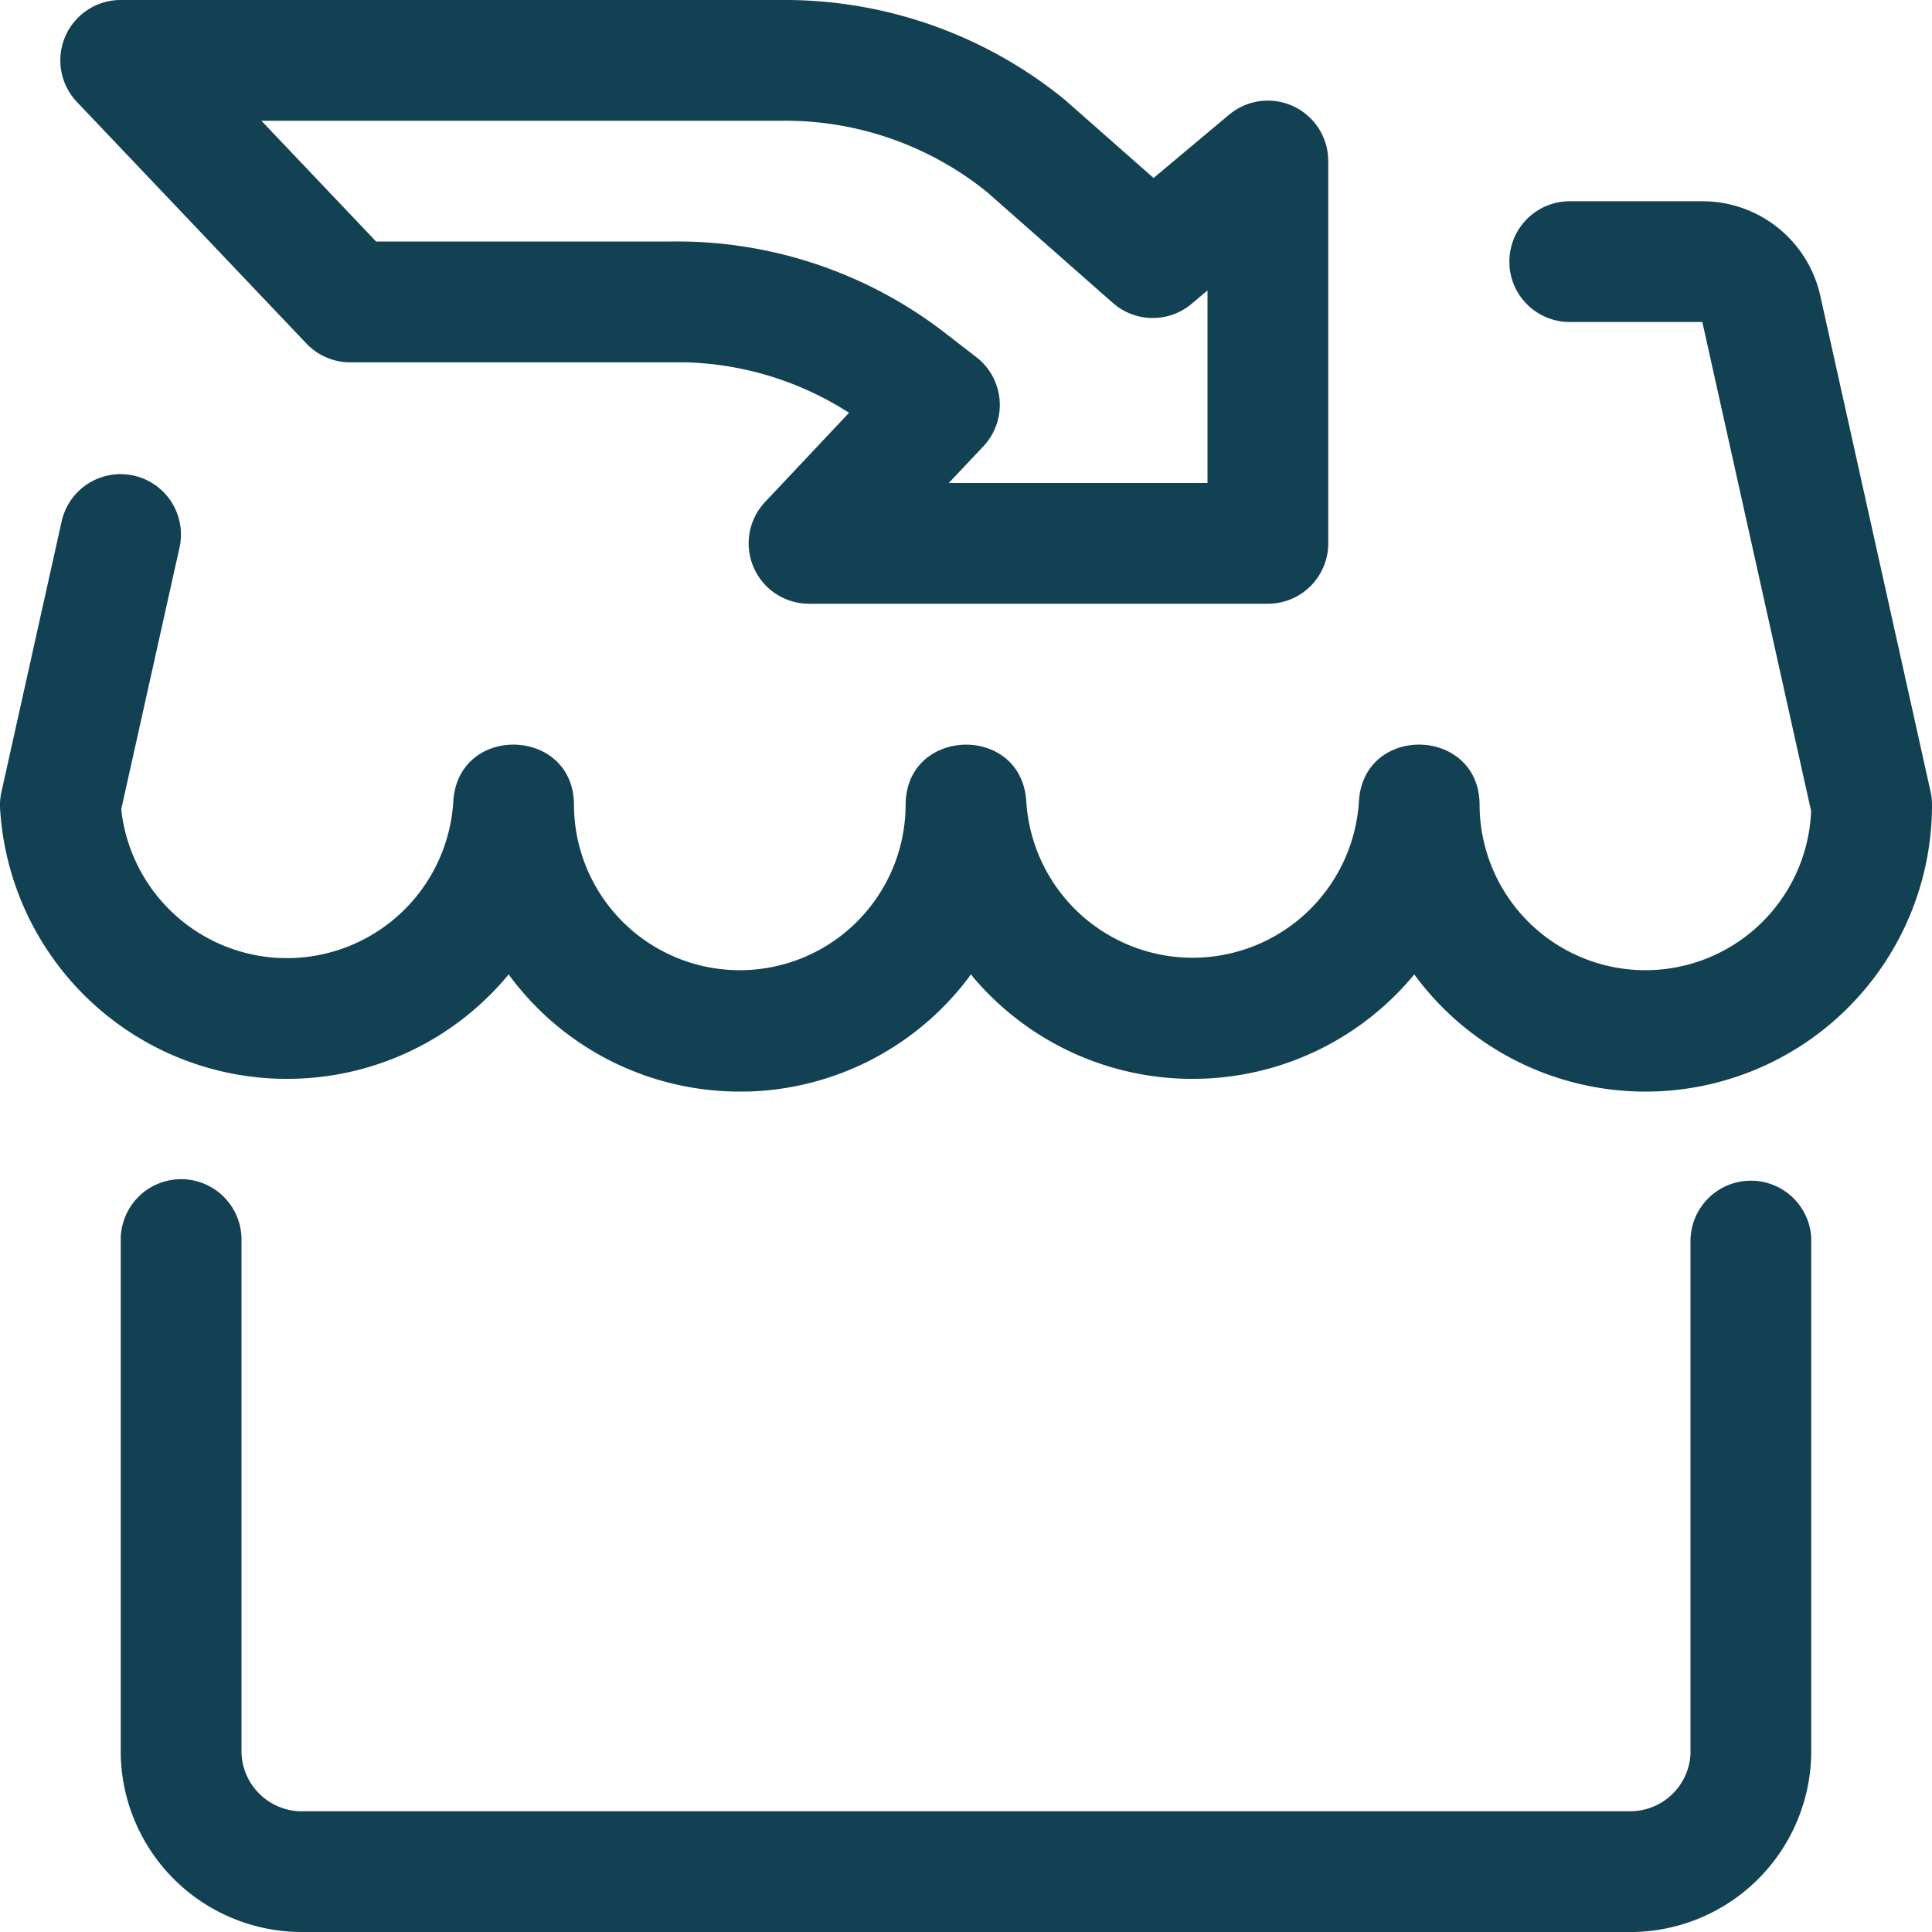 <svg width="24" height="24" viewBox="0 0 24 24" xmlns="http://www.w3.org/2000/svg">
    <path d="M21.153 2.5a1.5 1.5 0 0 1 1.46 1.177l1.37 6.16A.75.75 0 0 1 24 10a3.56 3.56 0 0 1-6.406 2.139l-.026-.035-.034.042a3.564 3.564 0 0 1-2.599 1.254l-.12.002a3.564 3.564 0 0 1-2.72-1.256l-.034-.042-.025.035a3.555 3.555 0 0 1-2.726 1.42l-.12.001a3.555 3.555 0 0 1-2.846-1.421l-.026-.035-.034.042A3.564 3.564 0 0 1 3.685 13.4l-.12.002a3.57 3.57 0 0 1-3.564-3.357.75.75 0 0 1 .017-.208l.75-3.37a.75.75 0 0 1 1.464.326l-.726 3.26A2.072 2.072 0 0 0 3.463 11.9l.102.002a2.07 2.07 0 0 0 2.066-1.946C5.69 8.986 7.13 9.03 7.13 10a2.06 2.06 0 0 0 4.117.103L11.25 10c0-.97 1.44-1.013 1.499-.044a2.07 2.07 0 0 0 4.132 0c.058-.97 1.499-.926 1.499.044a2.06 2.06 0 0 0 4.117.103l.001-.029L21.147 4H19.5a.75.75 0 0 1-.747-.677l-.003-.073a.75.75 0 0 1 .75-.75h1.653zM9.69 0a5.508 5.508 0 0 1 3.535 1.237l1.105.974.937-.785a.75.75 0 0 1 1.23.51L16.5 2v4.75a.75.75 0 0 1-.75.75h-5.7a.75.75 0 0 1-.546-1.264l1.043-1.108-.036-.023a3.948 3.948 0 0 0-1.996-.604H4.35a.75.75 0 0 1-.544-.234l-2.85-3A.75.75 0 0 1 1.5 0zM3.247 1.5 4.672 3H8.34a5.447 5.447 0 0 1 3.349 1.097l.44.34a.75.75 0 0 1 .087 1.107l-.43.456H15V3.608l-.198.167a.75.75 0 0 1-.92.034l-.058-.046-1.565-1.379A3.99 3.99 0 0 0 9.71 1.5H3.247zM21.75 14.667a.75.75 0 0 1 .75.713v6.37A2.25 2.25 0 0 1 20.303 24H3.75a2.25 2.25 0 0 1-2.25-2.197v-6.386A.75.75 0 0 1 3 15.38v6.37c0 .402.316.73.714.75H20.25a.75.75 0 0 0 .75-.714v-6.369a.75.75 0 0 1 .75-.75z" fill="#134154" fill-rule="nonzero"/>
</svg>
